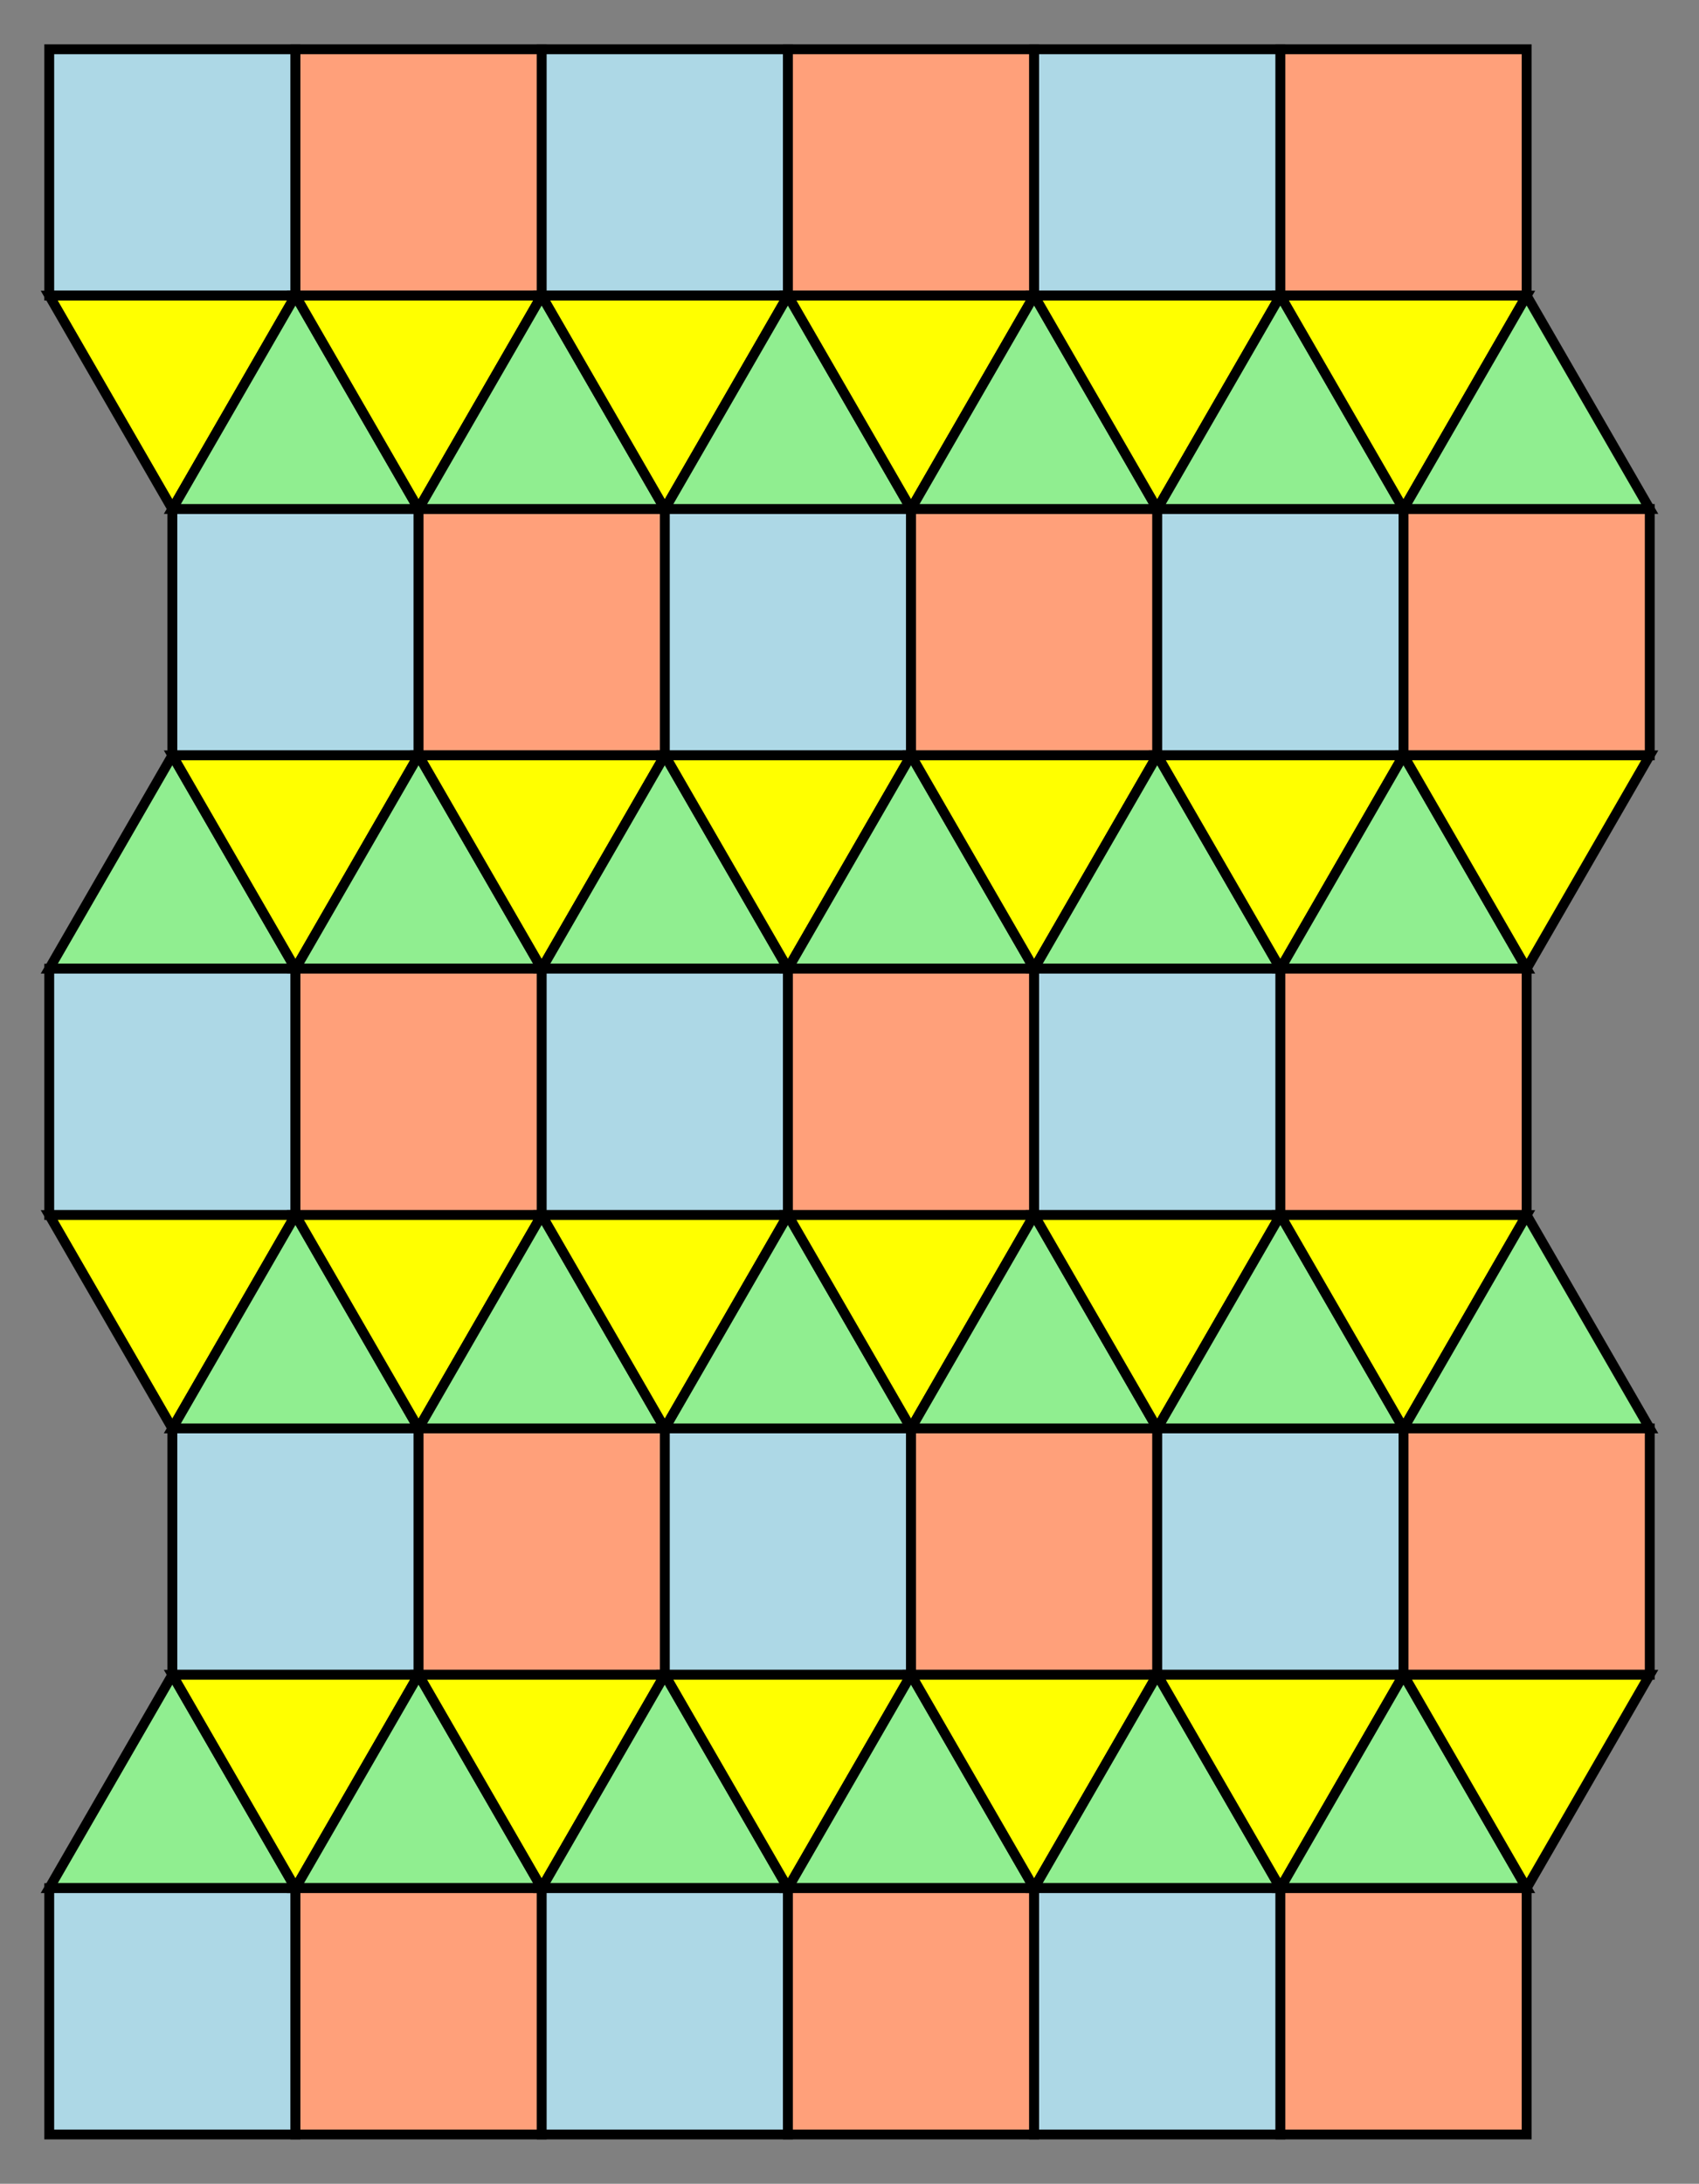 <?xml version="1.0" encoding="UTF-8" standalone="no"?>
<!DOCTYPE svg PUBLIC "-//W3C//DTD SVG 1.1//EN" "http://www.w3.org/Graphics/SVG/1.1/DTD/svg11.dtd">
<svg width="172.5" height="221.603" viewBox="0 0 172.5 221.603" xmlns="http://www.w3.org/2000/svg" xmlns:xlink="http://www.w3.org/1999/xlink">
    <rect x="0" y="0" width="172.5" height="221.603" fill="#808080" stroke="none"/>
    <polygon points="30.0,30.0 5.0,30.0 5.0,5.0 30.0,5.0" stroke="black" stroke-linecap="round" stroke-width="1" fill="lightblue"/>
    <polygon points="5.0,30.0 30.0,30.0 17.5,51.651" stroke="black" stroke-linecap="round" stroke-width="1" fill="yellow"/>
    <polygon points="42.5,76.651 17.5,76.651 17.5,51.651 42.5,51.651" stroke="black" stroke-linecap="round" stroke-width="1" fill="lightblue"/>
    <polygon points="17.5,76.651 30.0,98.301 5.0,98.301" stroke="black" stroke-linecap="round" stroke-width="1" fill="lightgreen"/>
    <polygon points="30.0,123.301 5.0,123.301 5.0,98.301 30.0,98.301" stroke="black" stroke-linecap="round" stroke-width="1" fill="lightblue"/>
    <polygon points="5.0,123.301 30.0,123.301 17.5,144.952" stroke="black" stroke-linecap="round" stroke-width="1" fill="yellow"/>
    <polygon points="42.5,169.952 17.5,169.952 17.5,144.952 42.5,144.952" stroke="black" stroke-linecap="round" stroke-width="1" fill="lightblue"/>
    <polygon points="17.5,169.952 30.0,191.603 5.0,191.603" stroke="black" stroke-linecap="round" stroke-width="1" fill="lightgreen"/>
    <polygon points="30.0,216.603 5.0,216.603 5.0,191.603 30.0,191.603" stroke="black" stroke-linecap="round" stroke-width="1" fill="lightblue"/>
    <polygon points="30.0,30 42.5,51.651 17.5,51.651" stroke="black" stroke-linecap="round" stroke-width="1" fill="lightgreen"/>
    <polygon points="17.5,76.651 42.5,76.651 30.0,98.301" stroke="black" stroke-linecap="round" stroke-width="1" fill="yellow"/>
    <polygon points="30.0,123.301 42.5,144.952 17.5,144.952" stroke="black" stroke-linecap="round" stroke-width="1" fill="lightgreen"/>
    <polygon points="17.5,169.952 42.5,169.952 30.0,191.603" stroke="black" stroke-linecap="round" stroke-width="1" fill="yellow"/>
    <polygon points="55.0,30.0 30.0,30.0 30.0,5.0 55.0,5.0" stroke="black" stroke-linecap="round" stroke-width="1" fill="lightsalmon"/>
    <polygon points="30.0,30.0 55.0,30.0 42.5,51.651" stroke="black" stroke-linecap="round" stroke-width="1" fill="yellow"/>
    <polygon points="67.5,76.651 42.5,76.651 42.5,51.651 67.5,51.651" stroke="black" stroke-linecap="round" stroke-width="1" fill="lightsalmon"/>
    <polygon points="42.5,76.651 55.0,98.301 30.0,98.301" stroke="black" stroke-linecap="round" stroke-width="1" fill="lightgreen"/>
    <polygon points="55.0,123.301 30.0,123.301 30.0,98.301 55.0,98.301" stroke="black" stroke-linecap="round" stroke-width="1" fill="lightsalmon"/>
    <polygon points="30.0,123.301 55.0,123.301 42.5,144.952" stroke="black" stroke-linecap="round" stroke-width="1" fill="yellow"/>
    <polygon points="67.5,169.952 42.5,169.952 42.5,144.952 67.5,144.952" stroke="black" stroke-linecap="round" stroke-width="1" fill="lightsalmon"/>
    <polygon points="42.5,169.952 55.0,191.603 30.0,191.603" stroke="black" stroke-linecap="round" stroke-width="1" fill="lightgreen"/>
    <polygon points="55.0,216.603 30.0,216.603 30.0,191.603 55.0,191.603" stroke="black" stroke-linecap="round" stroke-width="1" fill="lightsalmon"/>
    <polygon points="55.0,30 67.5,51.651 42.5,51.651" stroke="black" stroke-linecap="round" stroke-width="1" fill="lightgreen"/>
    <polygon points="42.5,76.651 67.5,76.651 55.0,98.301" stroke="black" stroke-linecap="round" stroke-width="1" fill="yellow"/>
    <polygon points="55.0,123.301 67.5,144.952 42.5,144.952" stroke="black" stroke-linecap="round" stroke-width="1" fill="lightgreen"/>
    <polygon points="42.5,169.952 67.5,169.952 55.0,191.603" stroke="black" stroke-linecap="round" stroke-width="1" fill="yellow"/>
    <polygon points="80.0,30.0 55.0,30.0 55.0,5.0 80.0,5.0" stroke="black" stroke-linecap="round" stroke-width="1" fill="lightblue"/>
    <polygon points="55.0,30.0 80.0,30.0 67.5,51.651" stroke="black" stroke-linecap="round" stroke-width="1" fill="yellow"/>
    <polygon points="92.5,76.651 67.5,76.651 67.5,51.651 92.5,51.651" stroke="black" stroke-linecap="round" stroke-width="1" fill="lightblue"/>
    <polygon points="67.5,76.651 80.0,98.301 55.0,98.301" stroke="black" stroke-linecap="round" stroke-width="1" fill="lightgreen"/>
    <polygon points="80.0,123.301 55.0,123.301 55.0,98.301 80.0,98.301" stroke="black" stroke-linecap="round" stroke-width="1" fill="lightblue"/>
    <polygon points="55.0,123.301 80.0,123.301 67.5,144.952" stroke="black" stroke-linecap="round" stroke-width="1" fill="yellow"/>
    <polygon points="92.5,169.952 67.5,169.952 67.5,144.952 92.5,144.952" stroke="black" stroke-linecap="round" stroke-width="1" fill="lightblue"/>
    <polygon points="67.5,169.952 80.0,191.603 55.0,191.603" stroke="black" stroke-linecap="round" stroke-width="1" fill="lightgreen"/>
    <polygon points="80.0,216.603 55.0,216.603 55.0,191.603 80.0,191.603" stroke="black" stroke-linecap="round" stroke-width="1" fill="lightblue"/>
    <polygon points="80.0,30 92.5,51.651 67.5,51.651" stroke="black" stroke-linecap="round" stroke-width="1" fill="lightgreen"/>
    <polygon points="67.5,76.651 92.5,76.651 80.0,98.301" stroke="black" stroke-linecap="round" stroke-width="1" fill="yellow"/>
    <polygon points="80.0,123.301 92.5,144.952 67.5,144.952" stroke="black" stroke-linecap="round" stroke-width="1" fill="lightgreen"/>
    <polygon points="67.5,169.952 92.5,169.952 80.0,191.603" stroke="black" stroke-linecap="round" stroke-width="1" fill="yellow"/>
    <polygon points="105.0,30.0 80.0,30.0 80.0,5.0 105.0,5.0" stroke="black" stroke-linecap="round" stroke-width="1" fill="lightsalmon"/>
    <polygon points="80.0,30.0 105.0,30.0 92.5,51.651" stroke="black" stroke-linecap="round" stroke-width="1" fill="yellow"/>
    <polygon points="117.5,76.651 92.5,76.651 92.5,51.651 117.5,51.651" stroke="black" stroke-linecap="round" stroke-width="1" fill="lightsalmon"/>
    <polygon points="92.5,76.651 105.0,98.301 80.0,98.301" stroke="black" stroke-linecap="round" stroke-width="1" fill="lightgreen"/>
    <polygon points="105.0,123.301 80.0,123.301 80.0,98.301 105.0,98.301" stroke="black" stroke-linecap="round" stroke-width="1" fill="lightsalmon"/>
    <polygon points="80.0,123.301 105.0,123.301 92.5,144.952" stroke="black" stroke-linecap="round" stroke-width="1" fill="yellow"/>
    <polygon points="117.5,169.952 92.5,169.952 92.5,144.952 117.5,144.952" stroke="black" stroke-linecap="round" stroke-width="1" fill="lightsalmon"/>
    <polygon points="92.5,169.952 105.0,191.603 80.0,191.603" stroke="black" stroke-linecap="round" stroke-width="1" fill="lightgreen"/>
    <polygon points="105.0,216.603 80.0,216.603 80.0,191.603 105.0,191.603" stroke="black" stroke-linecap="round" stroke-width="1" fill="lightsalmon"/>
    <polygon points="105.0,30 117.5,51.651 92.5,51.651" stroke="black" stroke-linecap="round" stroke-width="1" fill="lightgreen"/>
    <polygon points="92.5,76.651 117.5,76.651 105.0,98.301" stroke="black" stroke-linecap="round" stroke-width="1" fill="yellow"/>
    <polygon points="105.0,123.301 117.5,144.952 92.5,144.952" stroke="black" stroke-linecap="round" stroke-width="1" fill="lightgreen"/>
    <polygon points="92.5,169.952 117.5,169.952 105.0,191.603" stroke="black" stroke-linecap="round" stroke-width="1" fill="yellow"/>
    <polygon points="130.0,30.0 105.0,30.0 105.0,5.0 130.0,5.0" stroke="black" stroke-linecap="round" stroke-width="1" fill="lightblue"/>
    <polygon points="105.0,30.0 130.0,30.0 117.5,51.651" stroke="black" stroke-linecap="round" stroke-width="1" fill="yellow"/>
    <polygon points="142.5,76.651 117.5,76.651 117.5,51.651 142.5,51.651" stroke="black" stroke-linecap="round" stroke-width="1" fill="lightblue"/>
    <polygon points="117.5,76.651 130.0,98.301 105.0,98.301" stroke="black" stroke-linecap="round" stroke-width="1" fill="lightgreen"/>
    <polygon points="130.0,123.301 105.0,123.301 105.0,98.301 130.0,98.301" stroke="black" stroke-linecap="round" stroke-width="1" fill="lightblue"/>
    <polygon points="105.0,123.301 130.0,123.301 117.5,144.952" stroke="black" stroke-linecap="round" stroke-width="1" fill="yellow"/>
    <polygon points="142.5,169.952 117.5,169.952 117.5,144.952 142.5,144.952" stroke="black" stroke-linecap="round" stroke-width="1" fill="lightblue"/>
    <polygon points="117.5,169.952 130.0,191.603 105.0,191.603" stroke="black" stroke-linecap="round" stroke-width="1" fill="lightgreen"/>
    <polygon points="130.0,216.603 105.0,216.603 105.0,191.603 130.0,191.603" stroke="black" stroke-linecap="round" stroke-width="1" fill="lightblue"/>
    <polygon points="130.0,30 142.5,51.651 117.5,51.651" stroke="black" stroke-linecap="round" stroke-width="1" fill="lightgreen"/>
    <polygon points="117.5,76.651 142.5,76.651 130.0,98.301" stroke="black" stroke-linecap="round" stroke-width="1" fill="yellow"/>
    <polygon points="130.0,123.301 142.5,144.952 117.5,144.952" stroke="black" stroke-linecap="round" stroke-width="1" fill="lightgreen"/>
    <polygon points="117.5,169.952 142.5,169.952 130.0,191.603" stroke="black" stroke-linecap="round" stroke-width="1" fill="yellow"/>
    <polygon points="155.0,30.0 130.0,30.0 130.0,5.0 155.0,5.0" stroke="black" stroke-linecap="round" stroke-width="1" fill="lightsalmon"/>
    <polygon points="130.0,30.0 155.0,30.0 142.5,51.651" stroke="black" stroke-linecap="round" stroke-width="1" fill="yellow"/>
    <polygon points="167.5,76.651 142.5,76.651 142.5,51.651 167.5,51.651" stroke="black" stroke-linecap="round" stroke-width="1" fill="lightsalmon"/>
    <polygon points="142.5,76.651 155.0,98.301 130.0,98.301" stroke="black" stroke-linecap="round" stroke-width="1" fill="lightgreen"/>
    <polygon points="155.0,123.301 130.0,123.301 130.0,98.301 155.0,98.301" stroke="black" stroke-linecap="round" stroke-width="1" fill="lightsalmon"/>
    <polygon points="130.0,123.301 155.0,123.301 142.5,144.952" stroke="black" stroke-linecap="round" stroke-width="1" fill="yellow"/>
    <polygon points="167.5,169.952 142.5,169.952 142.5,144.952 167.5,144.952" stroke="black" stroke-linecap="round" stroke-width="1" fill="lightsalmon"/>
    <polygon points="142.5,169.952 155.0,191.603 130.0,191.603" stroke="black" stroke-linecap="round" stroke-width="1" fill="lightgreen"/>
    <polygon points="155.0,216.603 130.0,216.603 130.0,191.603 155.0,191.603" stroke="black" stroke-linecap="round" stroke-width="1" fill="lightsalmon"/>
    <polygon points="155.0,30 167.5,51.651 142.5,51.651" stroke="black" stroke-linecap="round" stroke-width="1" fill="lightgreen"/>
    <polygon points="142.5,76.651 167.5,76.651 155.0,98.301" stroke="black" stroke-linecap="round" stroke-width="1" fill="yellow"/>
    <polygon points="155.0,123.301 167.5,144.952 142.5,144.952" stroke="black" stroke-linecap="round" stroke-width="1" fill="lightgreen"/>
    <polygon points="142.5,169.952 167.5,169.952 155.0,191.603" stroke="black" stroke-linecap="round" stroke-width="1" fill="yellow"/>
</svg>
